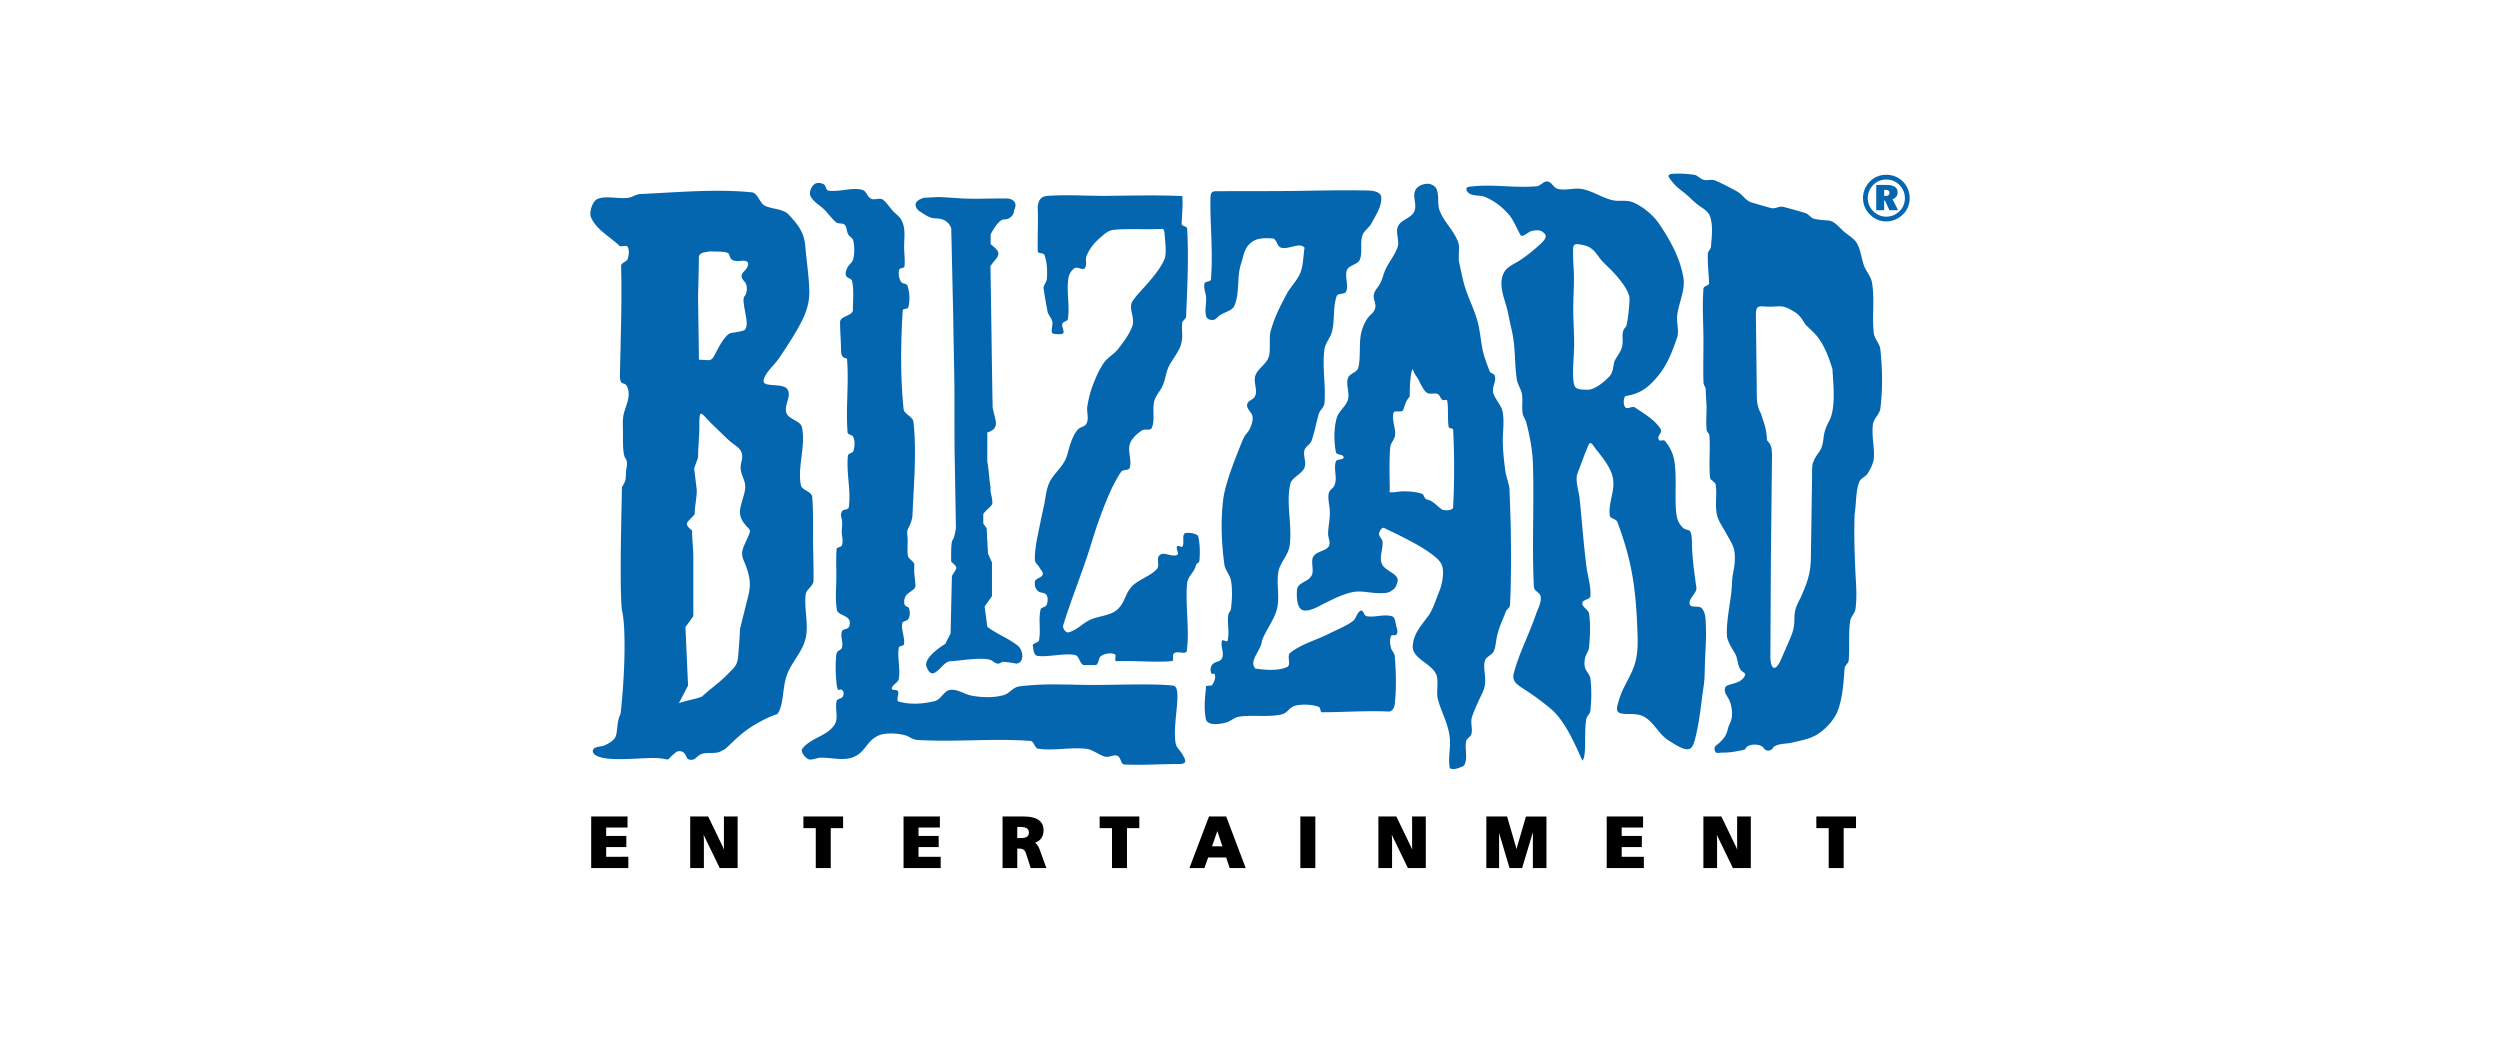 <svg xmlns="http://www.w3.org/2000/svg" height="50" width="120" viewBox="-51.139 -44.863 443.204 269.176"><path d="M.436 166.343h8.957v2.412H3.874v2.604h5.21v2.45h-5.21v2.94H9.6v2.486H.436zm316.59 0h9.822v2.576h-3.192v10.316h-3.438v-10.316h-3.192zm-29.186 0h4.292l3.736 7.73c.126.26.276.622.446 1.084.17.464.356 1.03.564 1.7a22.98 22.98 0 01-.242-1.75 15.135 15.135 0 01-.078-1.462v-7.302h3.104v12.892h-4.274l-3.88-8.012c-.184-.368-.35-.768-.502-1.202a17.75 17.75 0 01-.416-1.412c.122.768.212 1.474.268 2.118.058.644.086 1.214.086 1.704v6.804h-3.104zm-24.982 0h8.958v2.412h-5.52v2.604h5.21v2.45h-5.21v2.94h5.726v2.486h-9.164zm-31.11 0h4.994l2.242 7.748c.09.31.158.654.214 1.038.056.384.096.798.122 1.238.042-.476.096-.916.156-1.32a9.68 9.68 0 01.216-1.03l2.246-7.674h4.914v12.892h-3.074v-8.656c0-.412.012-.836.036-1.28.024-.442.056-.912.102-1.414-.078.386-.164.758-.25 1.112-.086.352-.18.688-.278 1.004l-2.762 9.234h-2.936l-2.702-9.084a16.378 16.378 0 01-.268-1.046c-.086-.384-.168-.79-.242-1.22.042.61.074 1.162.1 1.648.026.486.038.854.038 1.102v8.6h-2.868zm-27.896 0h4.292l3.736 7.73c.126.26.276.622.446 1.084.17.464.356 1.03.564 1.7a22.98 22.98 0 01-.242-1.75 15.102 15.102 0 01-.078-1.462v-7.302h3.104v12.892H211.4l-3.88-8.012c-.18-.37-.352-.768-.502-1.202a16.95 16.95 0 01-.416-1.412c.122.768.21 1.476.266 2.118.058.644.088 1.216.088 1.704v6.804h-3.104zm-20.16 0h3.438v12.892h-3.438zm-21.67 2.876l-1.669 4.836h3.283zm-2.006-2.876h4.147l4.88 12.892h-3.673l-.916-2.732h-4.965l-.96 2.732h-3.403zm-28.193 0h9.823v2.576h-3.193v10.316h-3.437v-10.316h-3.193zm-21.72 2.266v3.304h1.208c.744 0 1.301-.132 1.673-.402.371-.27.557-.674.557-1.214 0-.578-.207-1.006-.622-1.278-.412-.274-1.069-.41-1.964-.41zm-3.366-2.266h5.126c1.706 0 2.973.276 3.796.83.827.554 1.24 1.396 1.24 2.526 0 .836-.217 1.522-.654 2.06-.437.54-1.065.898-1.886 1.082.675.246 1.22.95 1.632 2.11v.01l1.542 4.274h-3.583l-1.133-3.53c-.183-.566-.431-.96-.744-1.18-.315-.218-.805-.326-1.47-.326h-.5v5.036h-3.366zm-25.585 0h8.956v2.412h-5.519v2.604h5.21v2.45h-5.21v2.94h5.727v2.486h-9.164zm-25.876 0H65.1v2.576h-3.193v10.316H58.47v-10.316h-3.193zm-29.254 0h4.292l3.735 7.73c.127.26.276.622.446 1.084.17.464.357 1.03.564 1.7a23.465 23.465 0 01-.241-1.75 14.874 14.874 0 01-.078-1.462v-7.302h3.103v12.892H33.57l-3.88-8.012c-.183-.368-.35-.768-.502-1.202a17.115 17.115 0 01-.415-1.412c.121.768.21 1.474.266 2.118.06.644.087 1.214.087 1.704v6.804h-3.103z" stroke="#000" stroke-width=".432"/><path d="M86.747 126.957s.7 3.078 2.424 1.918c1.726-1.158 2.425-2.896 4.15-2.896 1.725 0 8.917-1.352 10.642 0 1.725 1.352 1.898.192 2.76.192.863 0 3.397.45 3.397.45 2.206-.23 1.756-3.736.162-4.762-2.3-1.802-5.398-2.96-7.699-4.764l-.69-5.214 1.898-2.704v-8.69l-1.035-2.317-.346-6.566-.862-1.159v-2.51c.575-.837 1.74-1.673 2.316-2.51.172-1.61-.6-2.746-.427-4.355-.402-2.06-.451-4.593-.854-6.653v-7.531c1.67-.498 2.073-1.237 2.193-1.986.153-.963-.319-2.097-.813-4.387-.23-12.037-.342-24.548-.572-36.586.918-1.439 2.018-2.183 2.042-3.249.018-.83-.873-1.521-1.987-2.457v-2.51s1.898-3.863 3.45-3.863c1.553 0 2.588-1.158 2.588-2.317 1.417-2.815-1.552-3.09-1.552-3.09-3.287-.068-7.01.1-10.215.032-2.828-.06-5.15-.358-7.9-.418l-3.624.193c-2.969.901-2.345 2.513-1.208 3.413 1.38.87 2.558 1.864 4.14 1.898 1.932.04 3.47.673 4.141 2.606l.518 23.174c.058 5.697.233 11.395.29 17.09.058 5.697-.002 11.394.055 17.091l.345 20.084s-.345 2.51-.863 3.09c-.517.58-.345 5.6-.345 5.6 1.911 1.665 1.505 1.432.173 3.67l-.345 14.869-1.38 2.704s-4.967 2.91-4.967 5.42zM3.193 150.963c-2.558-.526-3.038-1.764-2.13-2.494.546-.438 2.004-.422 2.659-.728.96-.452 1.939-1.044 2.516-1.758.987-1.222.388-4.05 1.566-6.354 1.131-9.72 1.47-22.598.34-26.93-.68-6.677.017-28.854.017-31.665.752-1.35 1.034-1.46 1.04-3.826.002-.925.624-2.364-.039-3.508-.961-1.098-.67-5.39-.746-7.808-.111-3.601.153-3.571 1.155-6.834.377-1.227.505-2.687 0-3.864-.816-1.902-1.997.295-1.918-3.524.192-9.27.538-18.594.294-27.86.053-.825 1.428-.976 1.697-1.756.342-.993.456-2.22 0-3.162-.258-.534-1.702.16-2.125-.244-2.59-2.474-5.842-4.028-7.342-7.328-.582-1.28.356-4.113 1.589-4.725 2.042-1.015 5.84.034 8.075-.351 1.201-.207 1.962-.922 3.179-.976 9.494-.418 19.263-1.367 28.723-.43 1.514.15 2.013 2.822 3.393 3.485 1.892.909 4.66.714 6.11 2.266 2.324 2.486 3.992 4.534 4.287 7.98.362 4.23 1.088 9.02 1.053 12.268-.03 2.72-.848 5.176-2.06 7.516-1.662 3.206-3.64 6.199-5.78 9.367-1.235 1.825-3.432 3.52-3.949 5.602-.534 2.153 5.026.573 6.164 2.457 1.093 1.812-.933 3.934-.322 5.976.546 1.82 3.699 1.998 4.073 3.864.965 4.817-1.165 9.911-.34 14.756.265 1.551 2.726 1.606 2.965 3.162.29 3.362.187 6.92.213 10.491.027 3.802.175 7.62.126 11.234-.093 1.362-1.877 2.159-2.036 3.513-.425 3.606.814 7.678.018 11.214-.839 3.724-3.833 6.354-5 9.982-1.013 3.142-.726 7.73-2.358 9.7-2.7.848-6.06 2.748-8.188 4.332-3.108 2.312-5.094 4.962-6.05 5.046-1.214 1.08-3.782.358-5.287.92-1.388.516-1.519 1.68-2.983 1.49-1.155-.148-.795-1.108-1.697-1.87-.524-.446-1.534-.474-2.036 0-3.046 2.452-.774 1.81-4.233 1.49-3.514-.324-10.354.76-14.632-.116zm19.686-14.102l2.376-4.568-.68-15.106c.68-.938 1.359-1.874 2.037-2.812V99.158c0-2.306-.321-4.612-.321-6.917-2.383-1.97-1.243-1.942.678-4.216 0-2.224.537-4.02.537-6.245l-.68-5.621 1.02-2.81c0-2.818.32-5.099.32-7.917 0-2.646.077-3.532.561-3.366.484.165 1.375 1.384 3.003 2.95l3.712 3.568c2.285 2.196 4.51 2.396 3.584 5.994-.865 3.367 1.623 4.3.85 7.642-.591 2.551-1.368 4.112-1.196 5.694.103.949.548 1.906 1.577 3.09.951 1.093 1.268 1.025.7 2.37-.882 2.086-1.634 3.303-1.722 4.555-.113 1.609.763 2.349 1.532 5.191.63 2.325.57 3.867-.012 6.199l-2.068 8.298c-.078 2.092-.269 4.186-.417 6.28-.225 3.19-.65 3.272-2.868 5.552-2.016 2.072-4.61 3.844-6.553 5.696-2.15.82-3.822.896-5.97 1.716zm5.192-88.77c1.722.05 2.492.221 3.026.001.534-.22.832-.831 1.61-2.342 1.007-1.953 2.496-4.394 3.732-4.578 2.082-.309 3.168-.618 3.168-.618s1.09-.207.716-2.891c-.373-2.685-1.14-5.267-.464-5.99.677-.722.82-2.787.1-3.613-.72-.826-1.404-1.652-.242-2.788 1.163-1.135 1.965-3.037-.814-2.727-2.778.31-2.743-.892-3.064-1.719-.322-.826-3.352-.637-4.936-.728-1.583.31-2.914.206-2.868 1.858.046 1.652-.22 9.615-.198 10.44.023.827.234 15.695.234 15.695zm87.876 72.482c-.124.702-1.735.706-1.612 1.41.174.982.238 2.516 1.228 2.644 2.87.372 6.804-.77 9.65-.244 1.123.208 1.185 2.124 2.215 2.618.847-.014 2.15.016 3.223 0 .827-.43.604-1.946 1.41-2.416.992-.58 2.346-.8 3.424-.404.581.214-.211 1.74.403 1.814 5.02-.19 9.506.36 14.256 0 .948-.156-.018-1.514.759-2.078.883-.642 3.074.478 3.223-.604.771-5.594-.433-11.84.092-17.461.168-1.8 1.895-2.867 2.281-4.633.129-.588.834-.599.89-1.178.195-2.017.16-4.464-.35-6.45-.678-.694-2.746-.947-3.425-.63-.765.562-.07 2.561-.583 3.36-.254.395-1.158-.397-1.41 0-.247.389.073 1.028.186 1.534.068.302.062.558-.186.681-1.32.66-3.266-.906-4.431 0-1.144.89.14 2.611-.827 3.69-1.569 1.748-4.93 2.772-6.493 4.526-1.857 2.085-1.692 4.213-3.826 6.013-1.672 1.408-4.511 1.556-6.536 2.378-2.348.954-3.469 2.712-5.907 3.398-.737.208-1.635-1.08-1.41-1.812 1.827-5.922 4.201-11.876 6.173-17.752 1.265-3.77 1.86-6.147 3.226-9.882 1.415-3.864 3.262-8.641 5.572-12.048.455-.67 1.972-.233 2.216-1.007.604-1.921-.526-4.099 0-6.043.389-1.438 1.904-2.82 3.157-3.625.847-.545 2.2.214 2.573-.721.873-2.182.057-4.494.607-6.78.37-1.54 1.428-2.483 2.101-3.917.893-1.903.828-3.555 1.813-5.413.802-1.511 2.49-3.626 2.975-5.267.668-2.254.12-3.36.338-5.7.058-.63.981-.979 1.007-1.611.313-7.58.714-15.187.27-22.761-.037-.618-1.423-.591-1.41-1.209.047-2.315.328-4.36.2-6.446-.024-.407.117-.741-.29-.758-6.308-.265-12.533-.121-18.845-.047-5.17.06-10.353-.355-15.51 0-.78.053-1.48.187-2.014.758-.513.547-.768 1.716-.738 2.464.136 3.367-.068 7.031 0 11.079.012.75 1.49.301 1.745 1.007.71 1.967.764 4.16.604 6.244-.05.67-.865 1.572-.85 2.242.324 2.33.626 3.977 1.052 6.218.244.867.99 1.544 1.208 2.418.26 1.044-.691 3.153.381 3.222.357.023 1.6.231 2.238 0 .82-.297-.302-1.8 0-2.618.213-.58 1.312-.598 1.41-1.209.532-3.316-.393-7.203.133-10.521.16-1.012.74-2.08 1.611-2.619.742-.459 2.083.689 2.62 0 .742-.955.011-2.056.47-3.175a11.678 11.678 0 013.021-4.23c1.19-1.057 2.38-2.322 3.96-2.487 3.538-.367 7.768-.038 12.558-.244.449-.02.57.67.604 1.12.17 2.208.571 5.21 0 6.646-.83 2.086-2.706 4.414-4.61 6.58-1.304 1.48-2.622 2.792-3.627 4.276-1.205 1.78.595 4.207-.022 6.266-.631 2.106-2.357 4.344-3.694 6.09-1.096 1.432-2.709 2.165-3.737 3.647-1.283 1.85-2.03 3.672-2.842 5.773-.674 1.747-1.108 3.59-1.41 5.438-.238 1.46.46 3.11-.2 4.432-.485.968-1.578.79-2.282 1.611-.977 1.14-1.549 2.602-2.014 4.029-.551 1.69-.597 2.691-1.457 4.247-.965 1.745-2.902 3.43-3.78 5.22-.958 1.952-1.068 4.325-1.547 6.446-.463 2.05-.85 3.983-1.273 6.042-.52 2.521-1.06 5.082-1.008 7.655.016.783.844 1.322 1.21 2.014.307.585 1.014 1.186.805 1.813-.286.857-1.887.919-2.015 1.813-.131.923.104 1.776.782 2.418.59.556 1.792.314 2.215 1.006.456.746.374 1.83 0 2.618-.31.658-1.4.498-1.543 1.21-.58 2.898.132 4.962-.381 7.872zm174.645 28.546c-.378-1.2.566-1.434 1.194-2.06.918-.916 1.806-1.81 2.17-3.614.138-.684.838-1.79 1-2.886.238-1.6-.126-3.268-.562-4.302-.572-1.354-1.51-2.06-1.17-3.352.12-.826 1.988-.928 3.46-1.582.772-.342 1.434-1.012 1.68-1.642.322-.83-.75-.688-1.296-1.742-.582-1.122-.668-2.802-1.116-3.638-.782-1.456-2.212-3.41-2.264-5.064-.14-4.412 1.138-8.866 1.302-13.111.138-3.56.98-4.408.708-8.056-.134-1.816-1.11-3.138-2.118-4.992-.834-1.537-1.93-3.057-2.35-4.507-.746-2.58.004-5.637-.448-8.284-.088-.519-1.388-1.153-1.436-1.678-.336-3.633.074-7.354-.16-10.948-.12-.676-.668-.805-.732-1.489-.19-2.014-.002-3.976-.008-5.718-.006-1.537-.218-2.85-.218-4.636 0-.665-.552-1.121-.574-1.787-.134-3.93.03-8.269-.022-12.205-.056-4.19-.312-7.978.022-12.15.058-.704 1.48-.687 1.452-1.391-.132-3.198-.408-4.47-.334-7.685.008-.371.768-1.233.798-1.603.222-2.676.554-5.354-.128-7.643-.492-1.659-1.736-2.175-3.164-3.245-1.26-.945-2.666-2.481-3.832-3.342-1.492-1.103-2.486-1.99-3.616-3.64-.68-.995.442-1.081 1.694-1.118 1.608-.047 3.364.093 4.894.333.518.081 1.492.974 1.982 1.163 1.18.458 1.952-.136 3.16.24.922.289 4.772 2.296 5.808 2.893 1.416.816 1.874 2.001 3.352 2.694.266.124 4.832 1.431 5.362 1.564 1.236.309 2.004-.595 3.24-.287 1.436.358 3.99 1.082 5.602 1.564.908.272 1.482 1.345 2.412 1.53 4.51.9 3.704-.603 7.276 2.968 1.052 1.053 2.79 1.898 3.574 3.163 1.108 1.784 1.224 3.972 1.928 5.917.548 1.512 1.772 2.754 2.062 4.36.782 4.325-.034 8.822.496 13.184.162 1.332 1.532 2.738 1.676 4.072.546 5.11.638 10.156.016 15.257-.21 1.72-1.658 2.42-1.916 4.132-.43 2.873.428 5.816.224 8.714-.096 1.388-.868 2.837-1.596 4.022-.532.863-1.748 1.174-2.138 2.108-1.026 2.452-.768 5.804-1.244 8.461-.148 5.071-.044 9.005.174 14.073.154 3.572.52 6.779.064 10.325-.16 1.228-1.188 1.902-1.372 3.128-.508 3.388-.072 6.868-.4 10.278-.056.58-.916 1.252-1.038 1.822-.228 3.116-.446 7.664-1.804 11.172-.894 2.314-3.068 4.646-5.156 5.986-2.022 1.298-4.196 1.578-6.526 2.172-1.472.374-3.12.194-4.468.892-.808.42-.266.426-1.004.954-.426.302-1.162.328-1.564 0-.568-.466-.392-.656-1.054-.97-1.01-.478-2.326-.44-3.352 0-.74.318-.47.896-1.262 1.05-1.598.312-3.47.716-5.198.67-1.034-.026-1.85.44-2.142-.494zM305.59 34.374c2.244-.118 2.684-.24 4.682.833 2.066 1.108 2.498 1.839 3.76 3.84l1.952 1.884c2.654 2.562 3.906 6.177 4.99 9.565.178 3.678.968 10.122-.868 13.46-.916 1.665-1.278 2.951-1.434 4.365-.434 3.955-1.556 3.337-2.698 6.332-.31.813-.242 1.824-.27 3.752l-.302 20.657c-.064 4.4-.892 6.498-2.67 10.56-1.044 1.943-1.592 3.195-1.592 5.399 0 2.612-.534 3.816-1.572 6.196l-1.898 4.348c-.75 1.718-1.438 2.334-1.936 2.104-.498-.228-.806-1.306-.798-2.974l.132-25.216.288-26.81c-.112-1.92-.04-2.345-1.3-3.768-.118-2.893-.676-4.202-1.592-6.956-1.156-2.172-1.024-3.756-1.052-6.24l-.218-18.633c-.044-3.812.818-2.509 4.396-2.698zM159.117 141.233c-.69-3.38-.207-6.066-.026-8.608.086-.606 1.309-.04 1.641-.552.496-.766.943-1.816.616-2.668-.197-.51-.544.194-.838-.268-.405-.636-.263-1.664.205-2.256.683-.866 2.049-.642 2.515-1.642.636-1.364-.455-3.08 0-4.514.145-.456 1.324.466 1.436 0 .532-2.194-.13-4.538.206-6.77.087-.582.6-.852.668-1.436.285-2.446.433-4.962 0-7.387-.268-1.505-1.485-2.588-1.694-4.103-.762-5.493-.992-11.475-.285-16.976.549-4.27 3.272-10.874 4.87-14.873 1-2.5 1.491-1.72 2.39-4.26.275-.777.466-1.681.206-2.462-.324-.973-1.473-1.717-1.311-2.73.198-1.241 1.724-1.21 2.131-2.4.553-1.617-.56-3.514 0-5.129.66-1.9 2.93-2.991 3.488-4.924.532-1.844-.038-4.79.483-6.637 1.03-3.65 2.266-6.008 4.03-9.366 1.043-1.982 2.854-3.657 3.667-5.744.785-2.012.705-4.674 1.053-6.36-1.283-1.603-4.225.634-6.155-.063-.98-.354-.976-1.955-1.946-2.337-2.076-.141-4.061-.189-5.54.92-1.982 1.487-1.998 3.23-2.773 5.583-1.158 3.516-.275 7.466-1.72 10.874-.572 1.347-2.904 1.726-4.024 2.667-.593.497-.868 1.016-1.642 1.016-.774 0-1.448-.267-1.641-1.016-.393-1.523.076-3.148 0-4.719-.06-1.237-.723-2.495-.41-3.693.162-.624 1.591-.382 1.641-1.026.613-7.049-.23-14.053-.122-20.789.038-2.365.665-2.014 2.993-2.038 3.922-.04 10.137-.01 14.644-.033 7.909-.04 15.837-.334 23.723-.118 1.174.085 2.702.52 2.784 1.694.166 2.373-1.424 4.662-2.524 6.77-.582 1.115-1.882 1.844-2.31 3.025-.728 2.002.062 4.374-.706 6.36-.47 1.219-2.86 1.444-3.318 2.667-.65 1.73.472 3.82-.206 5.54-.336.853-2.156.366-2.462 1.23-1.032 2.928-.426 6.235-1.23 9.233-.446 1.655-1.7 2.816-1.926 4.514-.616 4.61.4 9.318 0 13.951-.088 1.006-1.15 1.7-1.438 2.667-.676 2.275-1.102 4.734-1.882 6.976-.336.968-1.584 1.47-1.846 2.462-.386 1.454.58 3.126 0 4.514-.73 1.744-3.301 2.458-3.694 4.308-1.107 5.222.647 10.728-.169 16.003-.364 2.36-2.445 4.216-2.872 6.565-.55 3.028.398 6.608-.357 9.59-.728 2.88-2.816 5.376-3.862 8.154-.245 2.726-3.512 5.228-1.73 7.288 2.148.284 5.713.722 8.206-.412 1.147-.52-.182-2.928.82-3.692 3.064-2.34 6.58-3.184 10.018-4.924 1.966-.996 4.438-1.946 6.192-3.282.89-.68.992-2.294 2.05-2.668.638-.226.77 1.322 1.436 1.436 2.292.39 4.28-.59 6.53 0 .9.236.872 1.446 1.106 2.346.21.806.574 1.674.126 2.372-.27.42-1.248-.048-1.438.412-.39.948-.238 2.08 0 3.076.188.776.898 1.258.964 2.052.352 4.158.468 8.37 0 12.516-.098.87-.592 1.782-1.462 1.872-5.918-.272-11.388.162-17.314.18-.61-.054-.26-1.134-.822-1.374-1.528-.656-4.284-.746-5.906-.374-1.886.432-2.044 1.984-3.941 2.362-3.42.684-7.373.014-10.821.536-1.219.184-2.15 1.218-3.345 1.516-1.66.414-4.275.856-5.13-.624zm-91.388 9.636c-2.558.898-5.543.002-8.255.06-.836.018-2.196.674-2.999.438-.876-.256-2.257-1.994-1.71-2.726 2.14-2.854 6.36-3.21 8.314-6.192 1.15-1.754.073-4.116.567-6.154.151-.626 1.248-.568 1.572-1.124.264-.452.341-1.174 0-1.572-.779-.91-1.272.998-1.58-1.726-.275-2.436-.333-4.91-.107-7.344.142-1.55 1.27-1.222 1.482-2.04.397-1.522-.428-2.65-.02-4.17.183-.682 1.448-.51 1.798-1.124.334-.584.373-1.46 0-2.022-.766-1.148-2.846-1.13-3.078-2.49-.426-2.502-.198-5.188-.154-7.67.047-2.645-.134-5.296.086-7.99.04-.5 1.172-.478 1.348-.948.342-.911.126-1.956 0-2.921-.1-.774.138-2.359.078-3.138-.09-1.196-.605-1.64-.049-2.704.388-.74 1.652-.295 1.769-1.123.614-4.376-.698-8.863-.225-13.257.08-.744 1.252-.626 1.45-1.348.316-1.165.414-2.504-.102-3.595-.243-.515-1.392-.517-1.436-1.085-.505-6.42.373-12.491-.137-18.912-.047-.601-1.524.242-1.552-2.367-.03-2.735-.282-5.284-.245-7.294.029-1.543 3.356-1.584 3.321-3.127-.053-2.35.317-5.003-.225-7.414-.174-.776-1.185-.648-1.523-1.368-.318-.676-.018-1.35.273-2.041.35-.83 1.3-1.355 1.524-2.228.411-1.595.37-3.337 0-4.943-.12-.525-1.028-1.039-1.28-1.515-.467-.883-.256-1.662-.879-2.442-.43-.538-1.703-.207-2.227-.655-1.349-1.152-2.127-2.432-3.258-3.482-1.064-.985-2.497-1.728-3.317-3.178-.526-.932.087-2.545.938-3.195.654-.5 1.677-.387 2.403 0 .59.314.58 1.568 1.241 1.66 2.896.403 5.77-.871 8.626-.244 1.245.274 1.311 1.846 2.472 2.373.776.353 2.175-.329 2.881.148 1.037.7 1.917 2.191 2.734 3.024 1.05 1.07 1.957 1.546 2.493 3.062.677 1.913.38 3.876.35 5.867-.025 1.756.26 3.534.1 5.318-.055.6-1.207.317-1.368.898-.283 1.02-.08 2.162.45 3.078.384.666 1.428.327 1.68 1.054.585 1.7.66 3.785.224 5.53-.162.65-1.416.231-1.456.899-.504 8.448-.63 16.97.225 25.39.145 1.43 2.408 1.94 2.56 3.37.848 7.969.076 16.035-.254 24.041-.047 1.139-.61 2.57-1.075 3.42-.52.95-.196 1.899-.177 2.947.025 1.348-.136 2.817.07 4.193.117.786 1.715 1.534 1.66 2.327-.151 2.184.16 3.216.293 5.37.064 1.037-1.824 1.685-2.422 2.533-.431.61-.693 1.792-.342 2.452.33.622.925.306 1.114.986.266.962.288 1.774-.196 2.648-.312.562-1.464.488-1.573 1.122-.306 1.778.704 3.608.45 5.394-.076.534-1.269.364-1.349.898-.399 2.666.452 5.43 0 8.088-.17 1.004-1.725 1.456-1.797 2.472-.04.568 1.304.172 1.573.674.424.796-.64 2.444.224 2.696 2.875.842 6.433.624 9.33-.136 1.64-.432 2.335-2.732 4.025-2.892 2.035-.192 3.537 1.152 5.549 1.512 2.652.478 5.554.564 8.156-.136 1.536-.414 2.428-2.044 4.006-2.254 6.828-.918 13.165-.354 20.055-.39 6.514-.036 14.848-.364 19.685.164 2.758.092-.233 9.85.762 15.004.216 1.122 1.175 1.75 1.75 2.788.92 1.656 1.276 2.498-1.11 2.488-4.487-.022-9.028.324-13.897.118-.956-.04-.91-1.884-1.797-2.248-.972-.398-2.125.472-3.146.226-1.53-.37-3.254-1.836-4.816-2.022-4.164-.5-8.36.544-12.514-.03-.942-.13-1.072-1.954-2.022-2.024-9.71-.71-19.013.31-28.733-.22-2.082-.114-2.272-.84-3.593-1.224-1.87-.54-5.214-.756-6.975.07-3.282 1.536-3.272 4.442-6.691 5.644zm116.885-37.964c-2.029-.06-2.164-3.318-2.003-5.316.165-2.044 2.835-1.937 3.787-3.753.694-1.321-.346-3.645.446-4.911.852-1.364 3.162-1.313 4.014-2.677.488-.779-.24-2.274-.218-3.192.054-2.176.542-3.778.442-5.952-.052-1.13-.522-3.172-.308-4.284.294-1.518 1.198-1.15 1.646-2.63.558-1.851-.37-3.958.222-5.798.236-.728 2.144-.363 2.008-1.115-.166-.916-1.836-.423-2.002-1.339-.506-2.787-.534-6.066.218-8.797.47-1.708 2.408-3.015 2.9-4.719.514-1.784-.574-3.808 0-5.575.388-1.2 2.37-1.453 2.676-2.676.72-2.886.078-6.425.828-9.302.394-1.51 1.182-3.222 2.148-4.168.58-.569 1.102-.981 1.374-1.877.372-1.226-.542-2.258-.332-3.522.186-1.119 1.04-1.837 1.582-2.832.686-1.257.972-2.848 1.63-4.118.96-1.856 2.252-3.409 2.94-5.384.514-1.472-.59-3.874.068-5.289.932-2.003 3.34-1.954 4.258-3.964.742-1.624-.556-3.747.224-5.353.566-1.17 1.844-1.687 3.142-1.738.952-.038 2.108.62 2.432 1.515.638 1.752.062 3.857.784 5.576 1.266 3.023 3.462 4.804 4.68 7.848.634 1.587-.052 3.868.336 5.533.528 2.263.898 4.545 1.646 6.749.928 2.744 2.258 5.406 3.038 8.194.69 2.468.856 5.146 1.388 7.659.39 1.833 1.102 3.516 1.734 5.276.27.756 1.184.564 1.402 1.338.382 1.368-.766 2.854-.446 4.238.38 1.653 2.16 3.328 2.452 4.999.476 2.709-.02 5.3.046 8.05.06 2.513.326 4.846.656 7.256.204 1.482 1.024 3.596 1.062 4.674.138 4.014.316 7.965.36 11.984.068 5.873.068 12.152-.226 18.014-.034.684-.85 1.034-1.09 1.676-.91 2.43-1.672 3.774-2.256 6.304-.308 1.334-.318 2.77-.892 4.014-.352.764-1.922 1.39-2.188 2.188-.59 1.776.134 3.562.004 5.778-.11 1.908-.9 3.004-1.694 4.778-.544 1.212-1.428 3.102-1.764 4.366-.366 1.372.292 2.876-.11 4.238-.212.712-1.184 1.056-1.338 1.784-.386 1.818.334 3.802-.224 5.574-.314 1.004-.532.858-1.49 1.29-.68.304-2.464.65-2.566-.09-.432-3.104.442-5.26-.05-8.358-.576-3.624-2.092-5.828-3.006-9.384-.444-1.726.35-4.846-.47-6.428-1.476-2.85-6.202-4.002-5.996-7.204.198-3.098 2.05-5.114 3.936-7.634 1.288-1.726 2.126-4.544 2.928-6.51.59-1.45.934-3.148.96-4.578.04-2.135-.538-3.064-2.154-4.391-3.376-2.774-8.832-5.311-13.034-7.354-.616-.3-1.338.876-1.338 1.561 0 .685.802 1.218.882 1.898.234 1.998-.976 4.072-.11 5.887.914 1.918 4.52 2.476 3.986 4.531-.36 1.377-.698 1.862-1.866 2.534-.708.408-1.494.38-2.322.418-2.484.114-5.038-.766-7.438-.258-2.606.552-4.938 1.756-7.346 2.956-1.594.796-3.224 1.846-4.988 1.792zm21.968-31.18c-.022-1.968-.07-3.904-.066-5.84.004-1.708.046-3.416.18-5.145.088-1.124 1.116-1.98 1.248-3.1.222-1.849-.914-4.068-.396-5.846.208-.722 2.038.002 2.452-.605.136-.199.414-1.357.876-2.344.278-.592.856-1.124.856-1.35 0-.331-.022-2.679.226-4.713.144-1.18.326-2.178.506-2.186.178-.008.358.971.984 1.786.72.937.964 1.866 1.594 2.857.372.585.772 1.273 1.386 1.512.782.304 1.718-.124 2.496.19.582.235.724 1.148 1.248 1.512.354.246 1.166-.223 1.248.227.37 2.025.05 4.735.372 6.769.078.487 1.156.26 1.18.756.164 3.542.246 7.09.234 10.639-.01 3.13-.092 6.263-.254 9.391-.044.892-2.4.954-3.058.454-1.272-.97-2.078-2.094-3.742-2.495-.694-.166-.66-1.265-1.318-1.484-1.46-.487-3.302-.608-4.828-.608-.996 0-2.434.352-3.424.227-.182-.023.002-.405 0-.605zm47.364-61.061c.004 2.038.222 4.246.228 6.38.01 2.747-.19 5.208-.18 7.976.01 2.948.23 6.205.23 9.088 0 2.344-.428 6.849-.246 8.795.232 2.503.37 2.937 3.792 2.937 1.656 0 3.9-1.699 5.554-3.416 1.132-1.175.962-3.203 1.396-4.08.64-1.29 1.734-2.47 1.962-3.967.292-1.926-.412-3.515.872-4.747.506-.487.984-6.017.984-7.234 0-1.734-1.822-4.306-3.916-6.607-1.432-1.575-3.15-2.988-3.882-4.067-1.342-1.975-2.346-2.841-3.936-3.196-2.904-.649-2.86-.382-2.858 2.138zm-15.332 108.533c-.542 2.14 1.106 3.014 3.056 4.274 1.946 1.26 4.198 2.908 6.318 4.646 3.588 2.94 6.03 8.306 8.364 13.59 1.202-1.278.354-7.234 1.028-10.802.144-.764.968-1.316 1.046-2.09.276-2.774.344-5.596 0-8.362-.13-1.032-1.128-1.786-1.394-2.788-.21-.786-.16-1.644 0-2.44.194-.972.956-1.8 1.044-2.788.264-2.892.436-5.84 0-8.71-.164-1.084-1.824-1.696-1.742-2.788.07-.904 2.024-.838 2.092-1.742.19-2.59-.708-5.09-1.028-7.667-.724-5.791-1.146-11.617-1.744-17.422-.214-2.093-1.05-4.2-.696-6.272 1.09-2.828 2.086-5.733 3.136-8.015.512-.672 1.188.641 1.708 1.307 1.698 2.169 3.954 4.852 4.442 7.562.598 3.322-1.202 6.262-.818 9.617.112.978 1.62.803 1.968 1.724 1.664 4.403 3.016 8.955 3.834 13.59.932 5.282 1.232 10.668 1.394 16.03.07 2.332-.03 4.732-.698 6.968-.952 3.194-2.936 5.74-3.92 8.826-1.03 3.228-1.362 4.192 2.054 4.19 1.352-.002 2.93.052 3.974.574 2.796 1.398 3.95 4.622 6.604 6.272.574.356 1.324.85 2.114 1.292 3.764 2.108 4.178.652 4.962-2.644 1.034-4.358 1.296-8.288 1.966-12.586.342-2.18.27-4.416.366-6.62.136-3.142.372-6.268.21-9.41-.074-1.466-.066-3.07-1.028-4.18-.722-.834-2.852.018-3.136-1.046-.39-1.458 1.714-2.672 1.742-4.182-.576-4.074-1.104-7.72-1.172-11.735-.078-4.734-1.092-2.351-2.662-4.207-.948-1.12-1.244-2.11-1.392-3.57-.438-4.278.182-9.01-.472-13.26-.292-1.9-1.18-3.773-2.438-5.226-.456-.527-1.292.257-1.604-.366-.522-1.044 1.082-1.759.47-2.753-1.422-2.309-4.398-4.072-6.654-5.575-.676-.45-1.866.575-2.44 0-.574-.575-.56-2.34 0-2.927 4.018-.582 6.086-2.474 8.048-4.739 2.662-3.07 3.964-6.493 5.298-10.331.616-1.77-.172-3.837.034-5.698.382-3.443 2.188-6.57 1.586-9.983-.874-4.962-3.32-9.409-6.132-13.59-1.562-2.32-3.988-4.377-6.516-5.575-2.11-.999-3.876-.163-6.116-.818-2.594-.76-4.672-2.21-7.318-2.753-2.06-.422-4.222.438-6.272-.035-1.28-.295-1.488-1.734-2.788-1.934-.896-.138-1.812 1.16-2.716 1.237-6.25.53-11.38-.681-17.6.14-.928.122-.664 1.157.106 1.69 1.15.795 2.898.402 4.182.958 2.304.998 4.076 2.34 5.784 4.181 1.414 1.523 1.99 3.216 3.274 5.575.528.968 2.046-.89 3.138-1.045 1.378-.197 2.336-.234 3.206.854.782.976-.836 2.276-1.758 3.118-1.866 1.7-3.136 2.602-4.786 3.73-1.128.774-3.126 1.468-3.964 2.978-1.86 3.35.346 7.16 1.062 10.924.262 1.373.562 2.715.874 4.077 1.012 4.428.672 8.113 1.288 12.613.2 1.455 1.232 2.722 1.394 4.182.192 1.734-.12 3.012.14 4.738.108.735.71 1.514.906 2.23.868 3.187 1.632 7.189 1.742 10.49.356 10.796-.284 21.373.26 32.163.05.982 1.524 1.37 1.726 2.334.314 1.494-.682 3.21-1.184 4.652-2.062 5.904-4.48 10.322-5.752 15.348z" fill="#0566b0" fill-rule="evenodd"/><path d="M334.648 4.208h-.31v1.547h.432c.306 0 .542-.065.7-.2.158-.134.238-.328.238-.586 0-.262-.084-.454-.254-.577-.17-.124-.438-.184-.806-.184zm.312-1.276c.93 0 1.638.164 2.126.49.49.326.734.802.734 1.427 0 .419-.116.778-.346 1.084-.23.304-.552.529-.972.674l1.43 2.845h-2.24l-1.154-2.5h-.2v2.5h-2.052v-6.52zm4.73 3.396c0-.641-.12-1.252-.362-1.835a4.672 4.672 0 00-1.032-1.547 4.794 4.794 0 00-1.56-1.055 4.744 4.744 0 00-1.838-.356 4.84 4.84 0 00-1.846.348 4.47 4.47 0 00-1.522 1.03c-.46.465-.814.991-1.058 1.58-.246.589-.37 1.2-.37 1.835 0 .638.12 1.246.364 1.823a4.813 4.813 0 001.046 1.553c.46.46.978.811 1.556 1.055a4.653 4.653 0 001.83.364 4.65 4.65 0 001.83-.37 4.928 4.928 0 001.584-1.065c.452-.444.798-.95 1.03-1.52.234-.57.348-1.18.348-1.84zM334.882.3c.826 0 1.61.15 2.344.45a5.885 5.885 0 011.96 1.308 5.98 5.98 0 011.288 1.947c.3.74.452 1.515.452 2.328a6.02 6.02 0 01-.444 2.314 5.615 5.615 0 01-1.296 1.906 6.49 6.49 0 01-2.004 1.337 5.887 5.887 0 01-4.58.01 6.1 6.1 0 01-1.954-1.33 5.977 5.977 0 01-1.324-1.95 5.876 5.876 0 01-.456-2.287c0-.808.152-1.58.46-2.32a6.205 6.205 0 011.336-1.988 5.633 5.633 0 011.908-1.284 6.07 6.07 0 012.31-.44z" fill="#0566b0"/></svg>